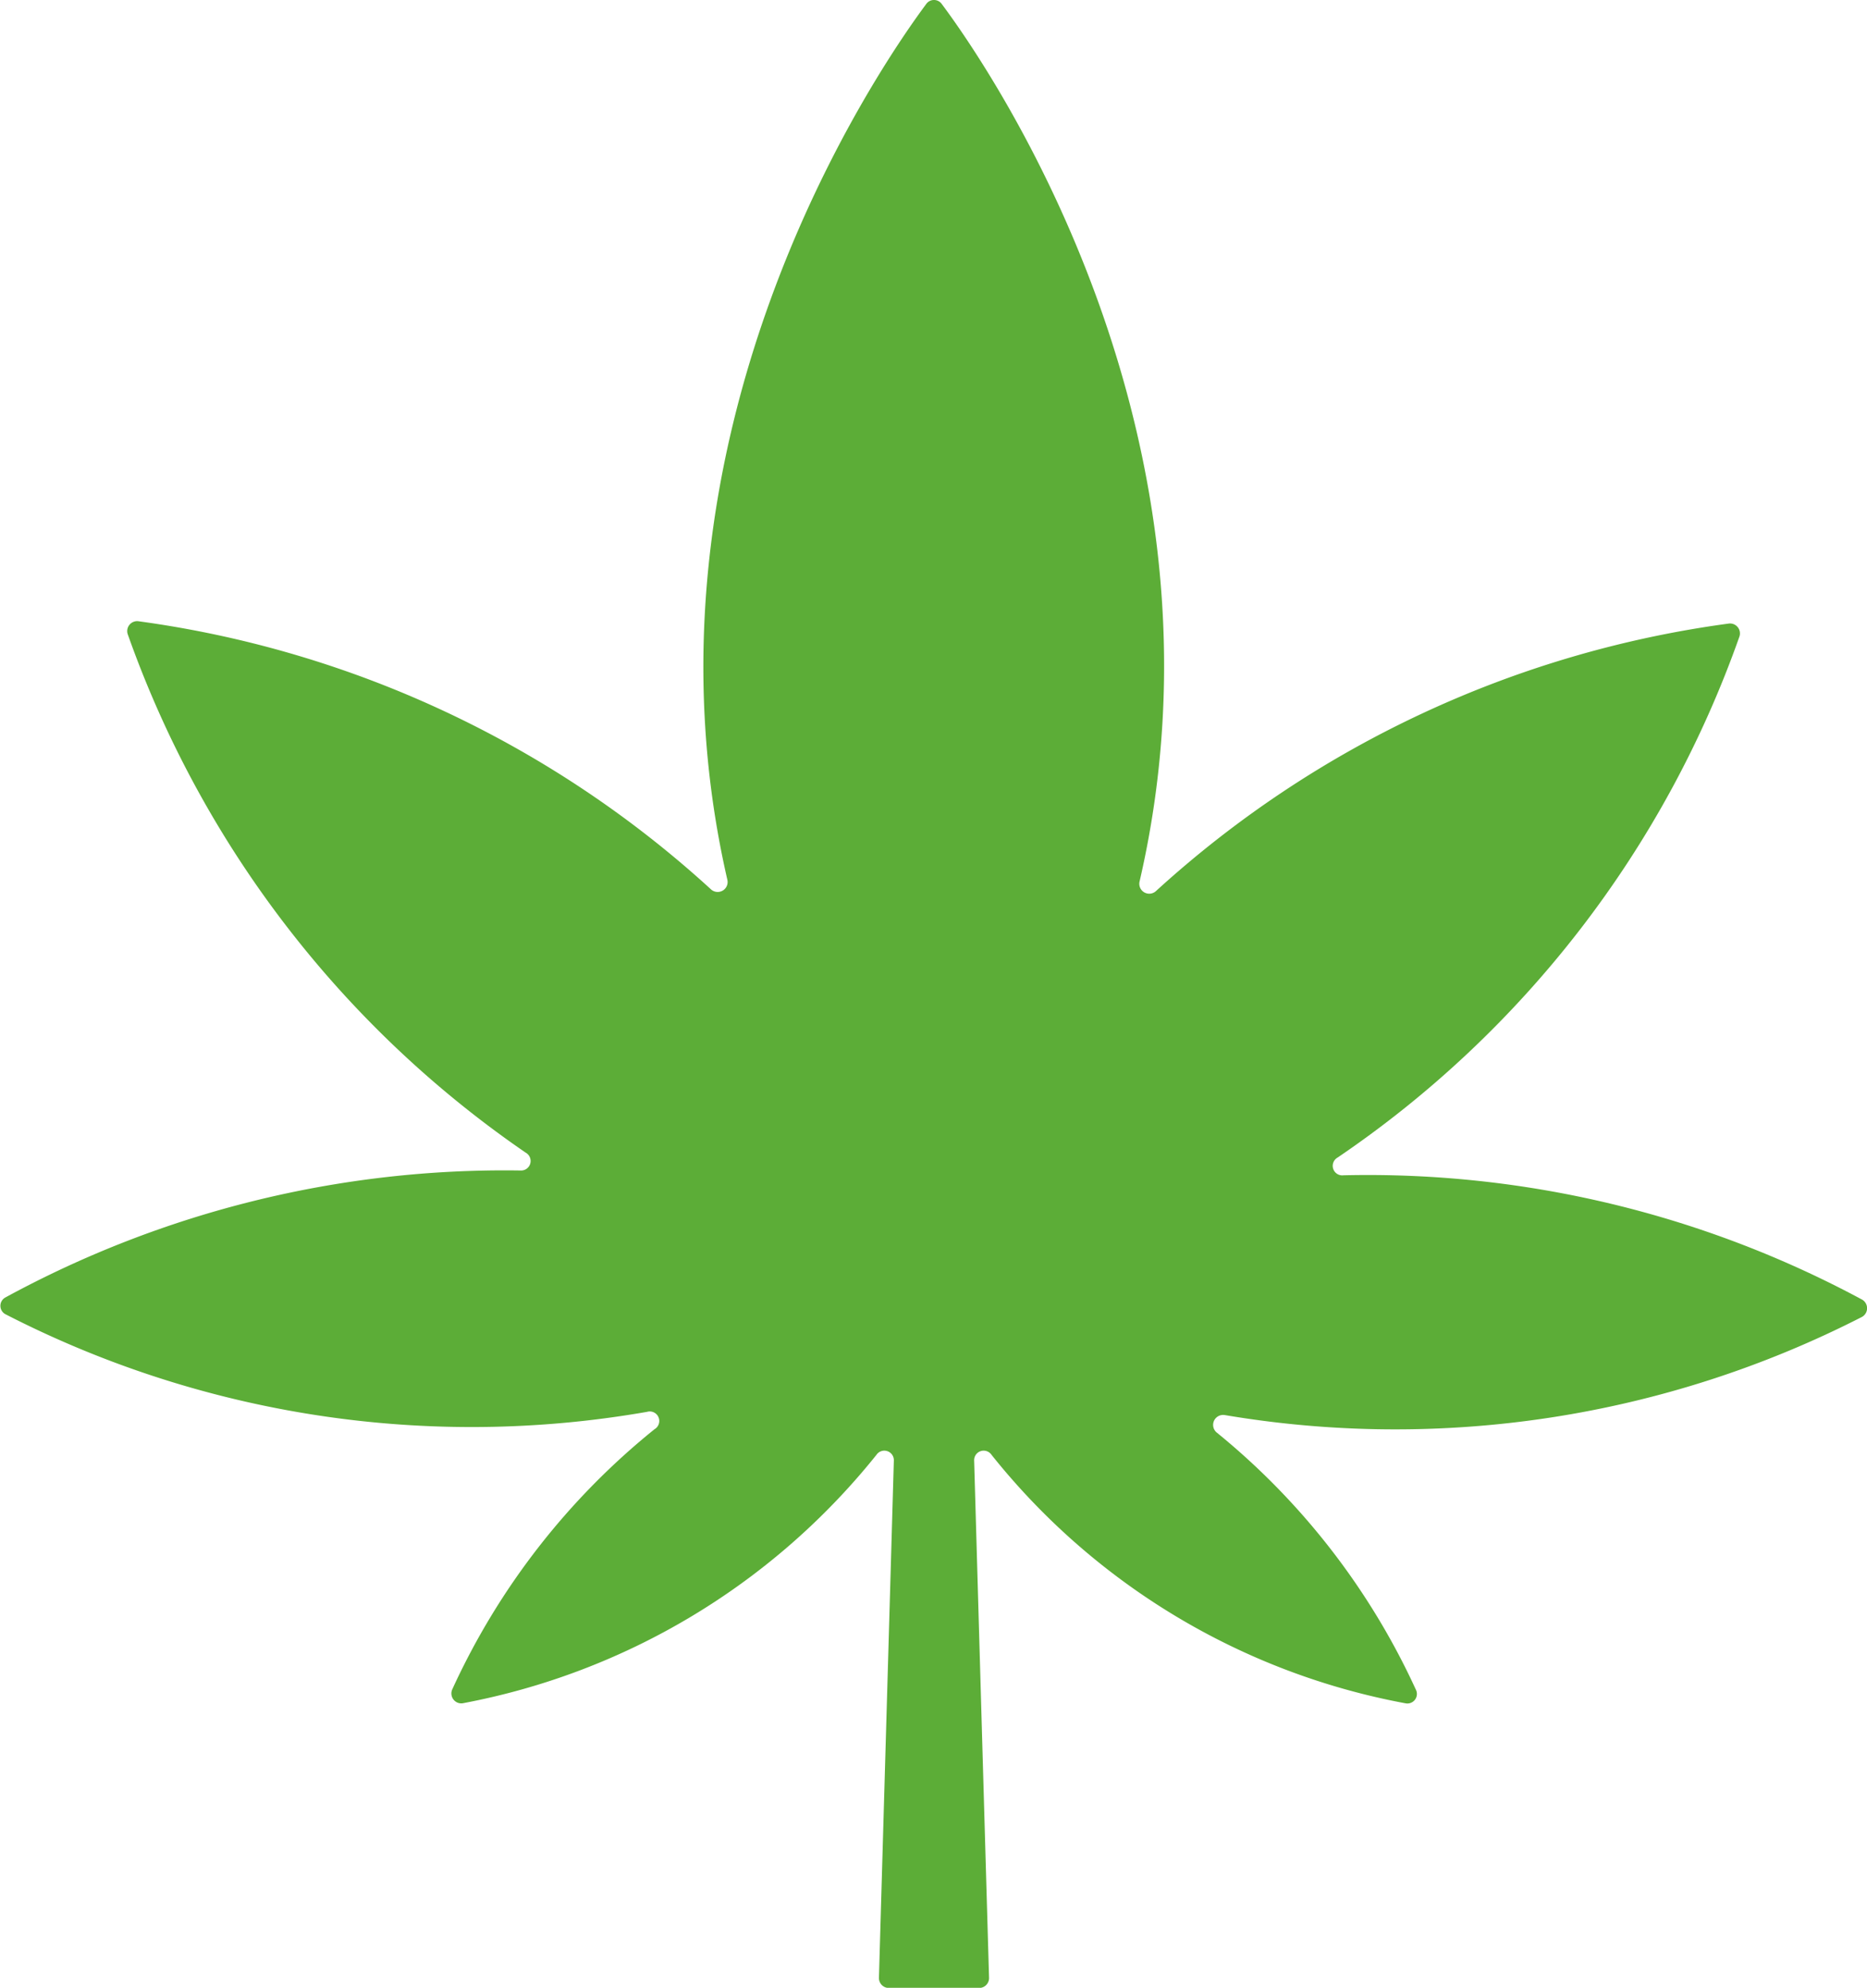 <svg xmlns="http://www.w3.org/2000/svg" width="22.55" height="24" viewBox="0 0 22.55 24">
  <g id="CBD" transform="translate(929 -2450)">
    <g id="Group_46736" data-name="Group 46736" transform="translate(-929 2450)">
      <g id="Group_22" data-name="Group 22">
        <path id="noun-cannabis-2221870" d="M16.206,17.083A12.375,12.375,0,0,0,23.913,15.9a.12.12,0,0,0,0-.21,12.6,12.6,0,0,0-6.262-1.5.115.115,0,0,1-.07-.215,12.715,12.715,0,0,0,4.853-6.292.12.12,0,0,0-.125-.155,12.8,12.8,0,0,0-6.927,3.234.12.12,0,0,1-.195-.115C16.436,5.263,13.382.829,12.8.05a.115.115,0,0,0-.19,0c-.58.78-3.633,5.213-2.4,10.576a.12.12,0,0,1-.195.115A12.8,12.8,0,0,0,3.091,7.5a.12.12,0,0,0-.125.155,12.745,12.745,0,0,0,4.808,6.262.115.115,0,0,1-.065.215,12.61,12.61,0,0,0-6.222,1.534.115.115,0,0,0,0,.2,12.32,12.32,0,0,0,7.752,1.18.115.115,0,0,1,.09.21A8.666,8.666,0,0,0,6.885,20.4a.12.12,0,0,0,.125.165,8.386,8.386,0,0,0,5-3,.115.115,0,0,1,.21.07c-.06,2.084-.12,4.178-.18,6.247a.12.12,0,0,0,.12.12h1.09a.12.12,0,0,0,.12-.12c-.06-2.069-.12-4.163-.18-6.247a.115.115,0,0,1,.21-.07,8.346,8.346,0,0,0,5,3,.115.115,0,0,0,.125-.165,8.636,8.636,0,0,0-2.4-3.1.12.12,0,0,1,.09-.215Z" transform="translate(-1.424 0)" fill="#5cad37"/>
      </g>
    </g>
  </g>
</svg>

